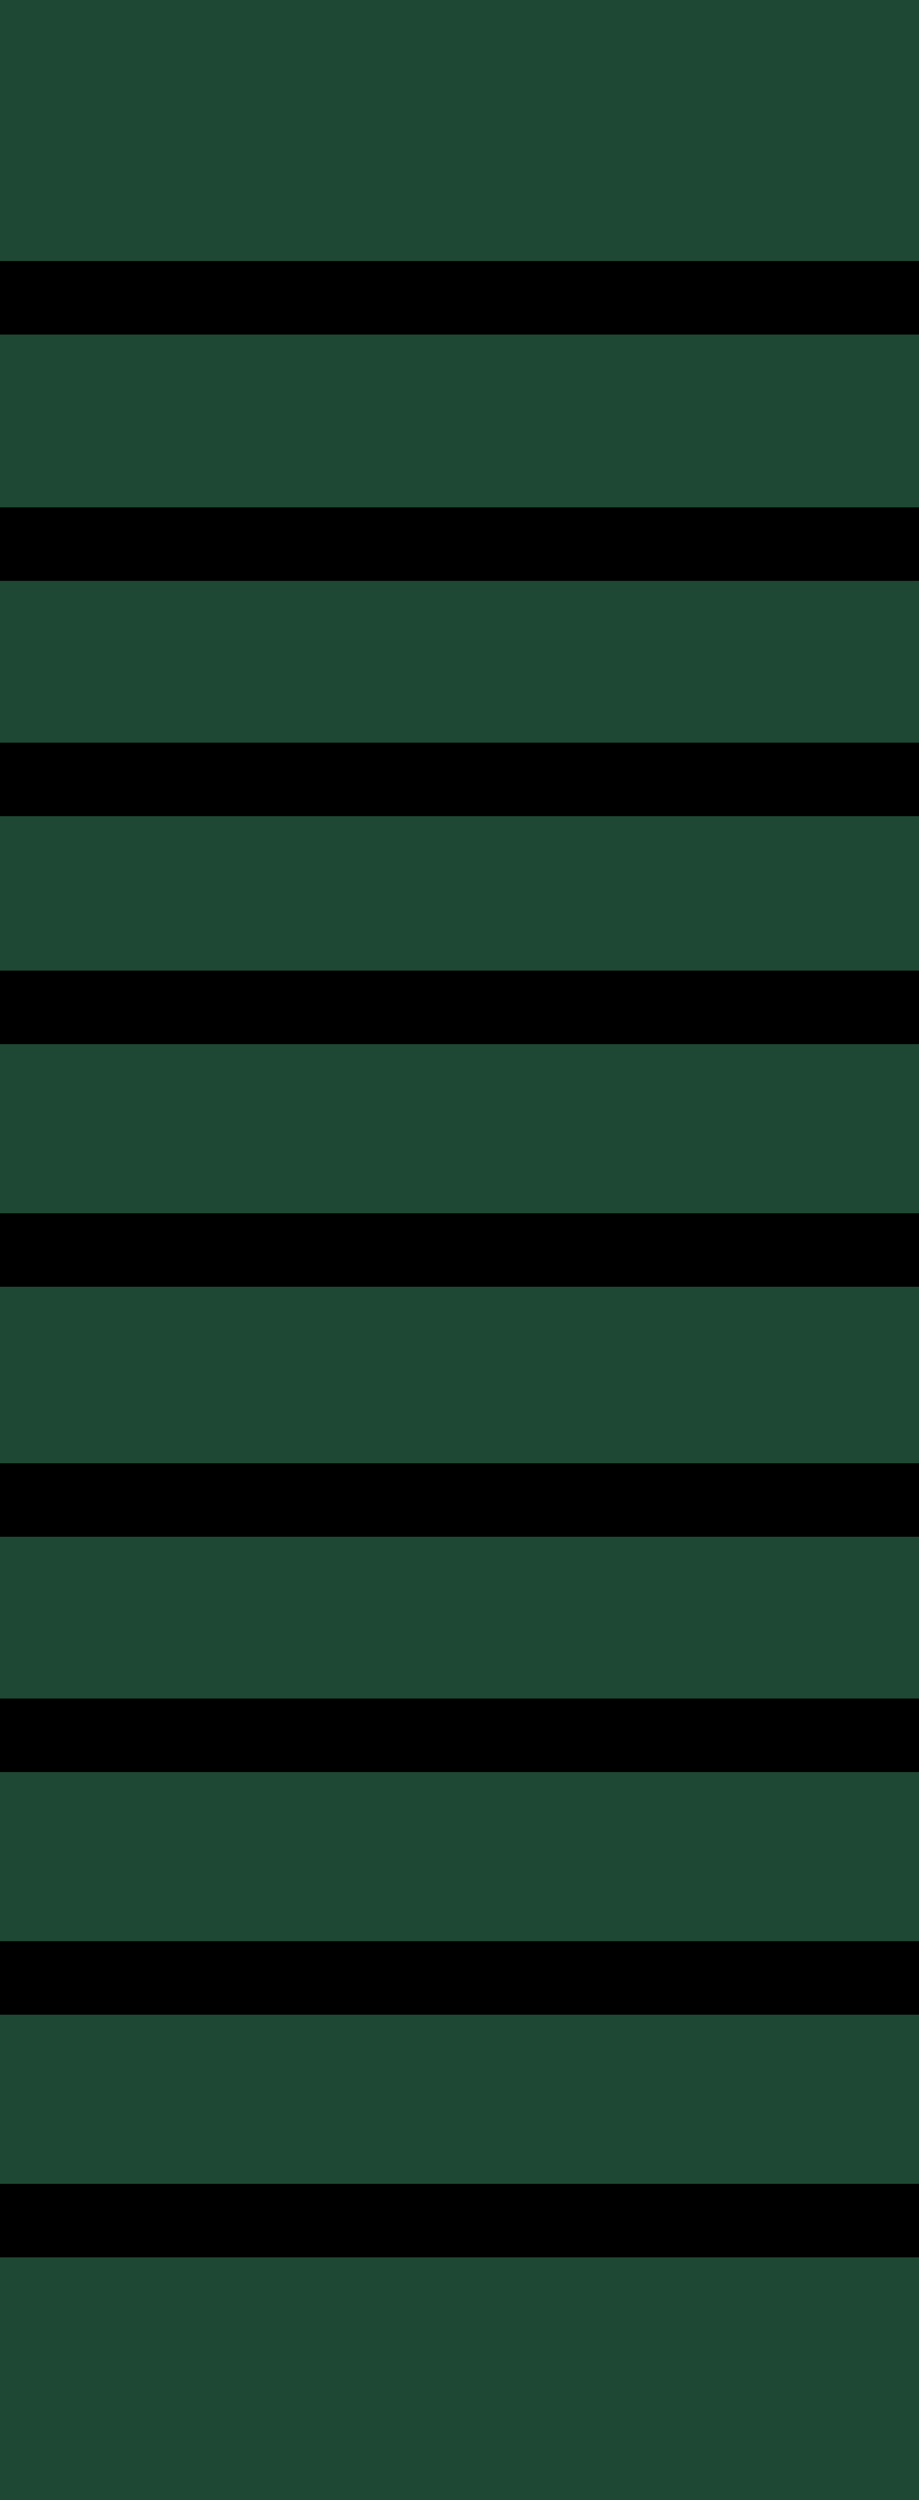 <svg width="125" height="340" viewBox="0 0 125 340" fill="none" xmlns="http://www.w3.org/2000/svg">
<rect width="125" height="340" fill="#1E4833"/>
<path d="M0 40.5H125" stroke="black" stroke-width="10"/>
<path d="M0 74H125" stroke="black" stroke-width="10"/>
<path d="M0 106H125" stroke="black" stroke-width="10"/>
<path d="M0 137H125" stroke="black" stroke-width="10"/>
<path d="M0 170H125" stroke="black" stroke-width="10"/>
<path d="M0 204H125" stroke="black" stroke-width="10"/>
<path d="M0 236H125" stroke="black" stroke-width="10"/>
<path d="M0 269H125" stroke="black" stroke-width="10"/>
<path d="M0 302H125" stroke="black" stroke-width="10"/>
</svg>
